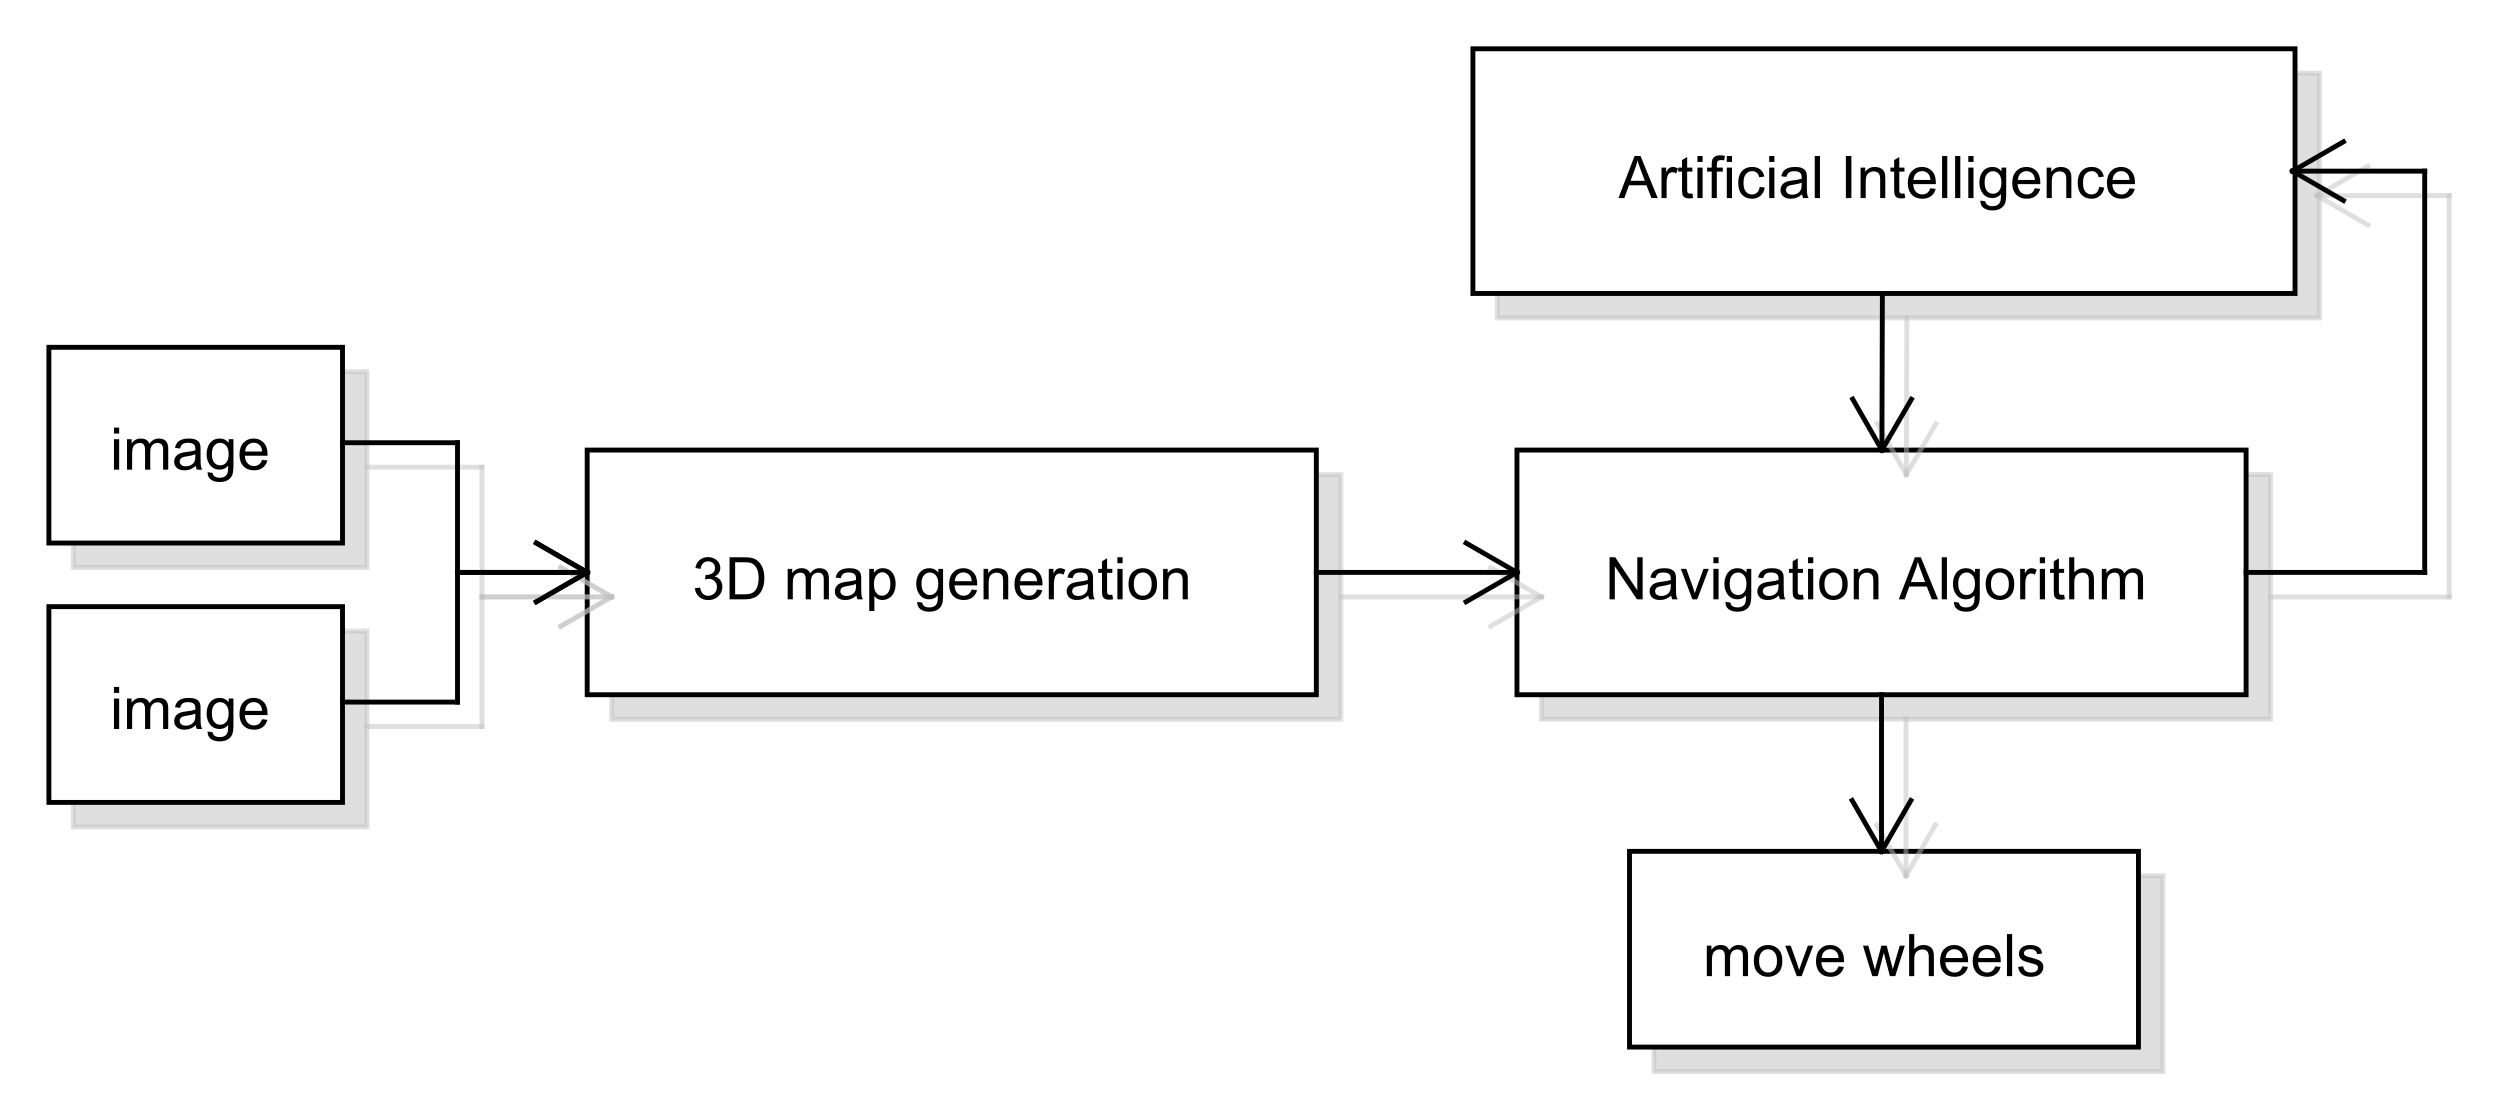 <?xml version="1.0" encoding="UTF-8"?>
<!DOCTYPE svg PUBLIC '-//W3C//DTD SVG 1.0//EN'
          'http://www.w3.org/TR/2001/REC-SVG-20010904/DTD/svg10.dtd'>
<svg xmlns:xlink="http://www.w3.org/1999/xlink" style="fill-opacity:1; color-rendering:auto; color-interpolation:auto; stroke:black; text-rendering:auto; stroke-linecap:square; stroke-miterlimit:10; stroke-opacity:1; shape-rendering:auto; fill:black; stroke-dasharray:none; font-weight:normal; stroke-width:1; font-family:&apos;Dialog&apos;; font-style:normal; stroke-linejoin:miter; font-size:12; stroke-dashoffset:0; image-rendering:auto;" width="681" height="298" xmlns="http://www.w3.org/2000/svg"
><rect width="100%" height="100%" fill="#808080" stroke="none"/><!--Generated by the Batik Graphics2D SVG Generator--><defs id="genericDefs"
  /><g
  ><defs id="defs1"
    ><linearGradient x1="152" gradientUnits="userSpaceOnUse" x2="301" y1="207" y2="257" id="linearGradient1" spreadMethod="pad"
      ><stop style="stop-opacity:1; stop-color:white;" offset="0%"
        /><stop style="stop-opacity:1; stop-color:white;" offset="100%"
      /></linearGradient
      ><linearGradient x1="342" gradientUnits="userSpaceOnUse" x2="491" y1="207" y2="257" id="linearGradient2" spreadMethod="pad"
      ><stop style="stop-opacity:1; stop-color:white;" offset="0%"
        /><stop style="stop-opacity:1; stop-color:white;" offset="100%"
      /></linearGradient
      ><linearGradient x1="333" gradientUnits="userSpaceOnUse" x2="501" y1="125" y2="175" id="linearGradient3" spreadMethod="pad"
      ><stop style="stop-opacity:1; stop-color:white;" offset="0%"
        /><stop style="stop-opacity:1; stop-color:white;" offset="100%"
      /></linearGradient
      ><linearGradient x1="42" gradientUnits="userSpaceOnUse" x2="102" y1="186" y2="226" id="linearGradient4" spreadMethod="pad"
      ><stop style="stop-opacity:1; stop-color:white;" offset="0%"
        /><stop style="stop-opacity:1; stop-color:white;" offset="100%"
      /></linearGradient
      ><linearGradient x1="42" gradientUnits="userSpaceOnUse" x2="102" y1="239" y2="279" id="linearGradient5" spreadMethod="pad"
      ><stop style="stop-opacity:1; stop-color:white;" offset="0%"
        /><stop style="stop-opacity:1; stop-color:white;" offset="100%"
      /></linearGradient
      ><linearGradient x1="365" gradientUnits="userSpaceOnUse" x2="469" y1="289" y2="329" id="linearGradient6" spreadMethod="pad"
      ><stop style="stop-opacity:1; stop-color:white;" offset="0%"
        /><stop style="stop-opacity:1; stop-color:white;" offset="100%"
      /></linearGradient
      ><clipPath clipPathUnits="userSpaceOnUse" id="clipPath1"
      ><path d="M0 0 L681 0 L681 298 L0 298 L0 0 Z"
      /></clipPath
      ><clipPath clipPathUnits="userSpaceOnUse" id="clipPath2"
      ><path d="M27 110 L537.75 110 L537.75 333.5 L27 333.5 L27 110 Z"
      /></clipPath
      ><clipPath clipPathUnits="userSpaceOnUse" id="clipPath3"
      ><path d="M32 115 L542.75 115 L542.75 338.5 L32 338.5 L32 115 Z"
      /></clipPath
      ><clipPath clipPathUnits="userSpaceOnUse" id="clipPath4"
      ><path d="M-141.5 -122.5 L369.25 -122.5 L369.25 101 L-141.5 101 L-141.5 -122.5 Z"
      /></clipPath
      ><clipPath clipPathUnits="userSpaceOnUse" id="clipPath5"
      ><path d="M-328 -122.5 L182.75 -122.5 L182.75 101 L-328 101 L-328 -122.5 Z"
      /></clipPath
      ><clipPath clipPathUnits="userSpaceOnUse" id="clipPath6"
      ><path d="M-330.75 -40.5 L180 -40.5 L180 183 L-330.75 183 L-330.75 -40.5 Z"
      /></clipPath
      ><clipPath clipPathUnits="userSpaceOnUse" id="clipPath7"
      ><path d="M-22.5 -96 L488.25 -96 L488.25 127.5 L-22.5 127.5 L-22.5 -96 Z"
      /></clipPath
      ><clipPath clipPathUnits="userSpaceOnUse" id="clipPath8"
      ><path d="M-22.5 -149 L488.25 -149 L488.25 74.5 L-22.5 74.5 L-22.5 -149 Z"
      /></clipPath
      ><clipPath clipPathUnits="userSpaceOnUse" id="clipPath9"
      ><path d="M-348 -199.5 L162.75 -199.5 L162.75 24 L-348 24 L-348 -199.5 Z"
      /></clipPath
    ></defs
    ><g style="fill:white; stroke:white;"
    ><rect x="0" y="0" width="681" style="clip-path:url(#clipPath1); stroke:none;" height="298"
    /></g
    ><g transform="scale(1.333,1.333) translate(-27,-110)" style="fill:rgb(192,192,192); text-rendering:optimizeLegibility; fill-opacity:0.502; stroke-opacity:0.502; stroke:rgb(192,192,192);"
    ><polygon style="clip-path:url(#clipPath2); stroke:none;" points=" 152 207 152 257 301 257 301 207"
      /><polygon style="fill:none; clip-path:url(#clipPath2);" points=" 152 207 152 257 301 257 301 207"
    /></g
    ><g style="fill:url(#linearGradient1); text-rendering:optimizeLegibility; stroke:url(#linearGradient1);" transform="matrix(1.333,0,0,1.333,-42.667,-153.333)"
    ><polygon style="clip-path:url(#clipPath3); stroke:none;" points=" 152 207 152 257 301 257 301 207"
      /><polygon style="fill:none; clip-path:url(#clipPath3); stroke:black;" points=" 152 207 152 257 301 257 301 207"
    /></g
    ><g style="font-family:sans-serif; text-rendering:optimizeLegibility;" transform="matrix(1.333,0,0,1.333,-42.667,-153.333) translate(173.5,237.5)"
    ><path d="M0.5 -2.266 L1.562 -2.406 Q1.734 -1.516 2.172 -1.117 Q2.609 -0.719 3.234 -0.719 Q3.984 -0.719 4.5 -1.234 Q5.016 -1.75 5.016 -2.516 Q5.016 -3.234 4.539 -3.711 Q4.062 -4.188 3.328 -4.188 Q3.031 -4.188 2.578 -4.062 L2.703 -5 Q2.812 -4.984 2.875 -4.984 Q3.547 -4.984 4.086 -5.336 Q4.625 -5.688 4.625 -6.422 Q4.625 -7 4.234 -7.383 Q3.844 -7.766 3.219 -7.766 Q2.609 -7.766 2.195 -7.375 Q1.781 -6.984 1.672 -6.219 L0.609 -6.406 Q0.797 -7.453 1.484 -8.039 Q2.172 -8.625 3.188 -8.625 Q3.891 -8.625 4.484 -8.32 Q5.078 -8.016 5.391 -7.5 Q5.703 -6.984 5.703 -6.391 Q5.703 -5.844 5.406 -5.383 Q5.109 -4.922 4.531 -4.656 Q5.281 -4.484 5.703 -3.93 Q6.125 -3.375 6.125 -2.531 Q6.125 -1.406 5.305 -0.625 Q4.484 0.156 3.234 0.156 Q2.109 0.156 1.359 -0.523 Q0.609 -1.203 0.5 -2.266 ZM7.596 0 L7.596 -8.594 L10.565 -8.594 Q11.565 -8.594 12.096 -8.469 Q12.83 -8.297 13.346 -7.859 Q14.033 -7.281 14.369 -6.383 Q14.705 -5.484 14.705 -4.344 Q14.705 -3.359 14.479 -2.609 Q14.252 -1.859 13.893 -1.359 Q13.533 -0.859 13.104 -0.578 Q12.674 -0.297 12.08 -0.148 Q11.486 0 10.705 0 L7.596 0 ZM8.736 -1.016 L10.565 -1.016 Q11.424 -1.016 11.908 -1.172 Q12.393 -1.328 12.674 -1.625 Q13.08 -2.016 13.307 -2.703 Q13.533 -3.391 13.533 -4.359 Q13.533 -5.703 13.088 -6.43 Q12.643 -7.156 12.018 -7.406 Q11.549 -7.578 10.549 -7.578 L8.736 -7.578 L8.736 -1.016 ZM19.471 0 L19.471 -6.219 L20.408 -6.219 L20.408 -5.344 Q20.705 -5.812 21.189 -6.086 Q21.674 -6.359 22.299 -6.359 Q22.986 -6.359 23.432 -6.078 Q23.877 -5.797 24.049 -5.281 Q24.799 -6.359 25.971 -6.359 Q26.908 -6.359 27.4 -5.852 Q27.893 -5.344 27.893 -4.266 L27.893 0 L26.846 0 L26.846 -3.922 Q26.846 -4.547 26.744 -4.828 Q26.643 -5.109 26.377 -5.281 Q26.111 -5.453 25.736 -5.453 Q25.08 -5.453 24.65 -5.016 Q24.221 -4.578 24.221 -3.609 L24.221 0 L23.158 0 L23.158 -4.047 Q23.158 -4.75 22.9 -5.102 Q22.643 -5.453 22.064 -5.453 Q21.611 -5.453 21.236 -5.219 Q20.861 -4.984 20.689 -4.531 Q20.518 -4.078 20.518 -3.234 L20.518 0 L19.471 0 ZM33.529 -0.766 Q32.935 -0.266 32.397 -0.062 Q31.857 0.141 31.232 0.141 Q30.201 0.141 29.654 -0.359 Q29.107 -0.859 29.107 -1.641 Q29.107 -2.094 29.311 -2.477 Q29.514 -2.859 29.857 -3.086 Q30.201 -3.312 30.623 -3.422 Q30.92 -3.516 31.561 -3.594 Q32.826 -3.734 33.435 -3.953 Q33.435 -4.172 33.435 -4.219 Q33.435 -4.875 33.139 -5.141 Q32.732 -5.484 31.936 -5.484 Q31.201 -5.484 30.842 -5.227 Q30.482 -4.969 30.311 -4.312 L29.279 -4.453 Q29.42 -5.109 29.748 -5.516 Q30.076 -5.922 30.686 -6.141 Q31.295 -6.359 32.092 -6.359 Q32.889 -6.359 33.389 -6.172 Q33.889 -5.984 34.123 -5.703 Q34.357 -5.422 34.451 -4.984 Q34.498 -4.719 34.498 -4.016 L34.498 -2.609 Q34.498 -1.141 34.568 -0.75 Q34.639 -0.359 34.842 0 L33.732 0 Q33.576 -0.328 33.529 -0.766 ZM33.435 -3.125 Q32.857 -2.891 31.717 -2.719 Q31.061 -2.625 30.795 -2.508 Q30.529 -2.391 30.381 -2.172 Q30.232 -1.953 30.232 -1.672 Q30.232 -1.25 30.553 -0.969 Q30.873 -0.688 31.482 -0.688 Q32.092 -0.688 32.568 -0.953 Q33.045 -1.219 33.264 -1.688 Q33.435 -2.047 33.435 -2.734 L33.435 -3.125 ZM36.141 2.391 L36.141 -6.219 L37.094 -6.219 L37.094 -5.422 Q37.438 -5.891 37.867 -6.125 Q38.297 -6.359 38.906 -6.359 Q39.703 -6.359 40.312 -5.953 Q40.922 -5.547 41.227 -4.797 Q41.531 -4.047 41.531 -3.156 Q41.531 -2.203 41.195 -1.438 Q40.859 -0.672 40.203 -0.266 Q39.547 0.141 38.828 0.141 Q38.297 0.141 37.875 -0.086 Q37.453 -0.312 37.188 -0.641 L37.188 2.391 L36.141 2.391 ZM37.094 -3.078 Q37.094 -1.875 37.578 -1.305 Q38.062 -0.734 38.75 -0.734 Q39.453 -0.734 39.953 -1.328 Q40.453 -1.922 40.453 -3.172 Q40.453 -4.359 39.969 -4.945 Q39.484 -5.531 38.797 -5.531 Q38.125 -5.531 37.609 -4.906 Q37.094 -4.281 37.094 -3.078 ZM45.945 0.516 L46.977 0.672 Q47.039 1.141 47.336 1.359 Q47.727 1.656 48.398 1.656 Q49.133 1.656 49.531 1.359 Q49.93 1.062 50.07 0.547 Q50.164 0.219 50.148 -0.812 Q49.461 0 48.43 0 Q47.148 0 46.445 -0.93 Q45.742 -1.859 45.742 -3.141 Q45.742 -4.031 46.062 -4.789 Q46.383 -5.547 46.992 -5.953 Q47.602 -6.359 48.43 -6.359 Q49.539 -6.359 50.258 -5.469 L50.258 -6.219 L51.227 -6.219 L51.227 -0.844 Q51.227 0.609 50.93 1.219 Q50.633 1.828 49.992 2.18 Q49.352 2.531 48.414 2.531 Q47.305 2.531 46.617 2.031 Q45.93 1.531 45.945 0.516 ZM46.82 -3.219 Q46.82 -2 47.305 -1.438 Q47.789 -0.875 48.523 -0.875 Q49.258 -0.875 49.75 -1.438 Q50.242 -2 50.242 -3.188 Q50.242 -4.328 49.734 -4.906 Q49.227 -5.484 48.508 -5.484 Q47.805 -5.484 47.312 -4.914 Q46.82 -4.344 46.82 -3.219 ZM57.072 -2 L58.166 -1.875 Q57.916 -0.922 57.213 -0.391 Q56.51 0.141 55.432 0.141 Q54.072 0.141 53.268 -0.703 Q52.463 -1.547 52.463 -3.062 Q52.463 -4.625 53.275 -5.492 Q54.088 -6.359 55.369 -6.359 Q56.619 -6.359 57.408 -5.516 Q58.197 -4.672 58.197 -3.125 Q58.197 -3.031 58.197 -2.844 L53.557 -2.844 Q53.619 -1.812 54.135 -1.273 Q54.65 -0.734 55.432 -0.734 Q56.01 -0.734 56.424 -1.039 Q56.838 -1.344 57.072 -2 ZM53.619 -3.703 L57.088 -3.703 Q57.025 -4.5 56.697 -4.891 Q56.182 -5.5 55.385 -5.5 Q54.65 -5.5 54.158 -5.016 Q53.666 -4.531 53.619 -3.703 ZM59.496 0 L59.496 -6.219 L60.434 -6.219 L60.434 -5.344 Q61.121 -6.359 62.418 -6.359 Q62.98 -6.359 63.457 -6.156 Q63.934 -5.953 64.168 -5.625 Q64.402 -5.297 64.496 -4.859 Q64.543 -4.562 64.543 -3.828 L64.543 0 L63.496 0 L63.496 -3.781 Q63.496 -4.438 63.371 -4.75 Q63.246 -5.062 62.934 -5.258 Q62.621 -5.453 62.199 -5.453 Q61.527 -5.453 61.035 -5.023 Q60.543 -4.594 60.543 -3.406 L60.543 0 L59.496 0 ZM70.42 -2 L71.514 -1.875 Q71.264 -0.922 70.561 -0.391 Q69.857 0.141 68.779 0.141 Q67.42 0.141 66.615 -0.703 Q65.811 -1.547 65.811 -3.062 Q65.811 -4.625 66.623 -5.492 Q67.436 -6.359 68.717 -6.359 Q69.967 -6.359 70.756 -5.516 Q71.545 -4.672 71.545 -3.125 Q71.545 -3.031 71.545 -2.844 L66.904 -2.844 Q66.967 -1.812 67.482 -1.273 Q67.998 -0.734 68.779 -0.734 Q69.357 -0.734 69.772 -1.039 Q70.186 -1.344 70.42 -2 ZM66.967 -3.703 L70.436 -3.703 Q70.373 -4.5 70.045 -4.891 Q69.529 -5.5 68.732 -5.5 Q67.998 -5.5 67.506 -5.016 Q67.014 -4.531 66.967 -3.703 ZM72.828 0 L72.828 -6.219 L73.781 -6.219 L73.781 -5.281 Q74.141 -5.938 74.445 -6.148 Q74.75 -6.359 75.125 -6.359 Q75.656 -6.359 76.203 -6.031 L75.844 -5.047 Q75.453 -5.281 75.078 -5.281 Q74.719 -5.281 74.445 -5.07 Q74.172 -4.859 74.062 -4.484 Q73.875 -3.922 73.875 -3.266 L73.875 0 L72.828 0 ZM80.902 -0.766 Q80.309 -0.266 79.769 -0.062 Q79.231 0.141 78.606 0.141 Q77.574 0.141 77.027 -0.359 Q76.481 -0.859 76.481 -1.641 Q76.481 -2.094 76.684 -2.477 Q76.887 -2.859 77.231 -3.086 Q77.574 -3.312 77.996 -3.422 Q78.293 -3.516 78.934 -3.594 Q80.199 -3.734 80.809 -3.953 Q80.809 -4.172 80.809 -4.219 Q80.809 -4.875 80.512 -5.141 Q80.106 -5.484 79.309 -5.484 Q78.574 -5.484 78.215 -5.227 Q77.856 -4.969 77.684 -4.312 L76.652 -4.453 Q76.793 -5.109 77.121 -5.516 Q77.449 -5.922 78.059 -6.141 Q78.668 -6.359 79.465 -6.359 Q80.262 -6.359 80.762 -6.172 Q81.262 -5.984 81.496 -5.703 Q81.731 -5.422 81.824 -4.984 Q81.871 -4.719 81.871 -4.016 L81.871 -2.609 Q81.871 -1.141 81.941 -0.75 Q82.012 -0.359 82.215 0 L81.106 0 Q80.949 -0.328 80.902 -0.766 ZM80.809 -3.125 Q80.231 -2.891 79.09 -2.719 Q78.434 -2.625 78.168 -2.508 Q77.902 -2.391 77.754 -2.172 Q77.606 -1.953 77.606 -1.672 Q77.606 -1.25 77.926 -0.969 Q78.246 -0.688 78.856 -0.688 Q79.465 -0.688 79.941 -0.953 Q80.418 -1.219 80.637 -1.688 Q80.809 -2.047 80.809 -2.734 L80.809 -3.125 ZM85.811 -0.938 L85.967 -0.016 Q85.514 0.078 85.17 0.078 Q84.592 0.078 84.279 -0.102 Q83.967 -0.281 83.834 -0.578 Q83.701 -0.875 83.701 -1.828 L83.701 -5.406 L82.936 -5.406 L82.936 -6.219 L83.701 -6.219 L83.701 -7.766 L84.748 -8.391 L84.748 -6.219 L85.811 -6.219 L85.811 -5.406 L84.748 -5.406 L84.748 -1.766 Q84.748 -1.312 84.803 -1.188 Q84.857 -1.062 84.982 -0.984 Q85.107 -0.906 85.342 -0.906 Q85.529 -0.906 85.811 -0.938 ZM86.848 -7.375 L86.848 -8.594 L87.91 -8.594 L87.91 -7.375 L86.848 -7.375 ZM86.848 0 L86.848 -6.219 L87.91 -6.219 L87.91 0 L86.848 0 ZM89.123 -3.109 Q89.123 -4.844 90.076 -5.672 Q90.873 -6.359 92.029 -6.359 Q93.311 -6.359 94.131 -5.523 Q94.951 -4.688 94.951 -3.203 Q94.951 -2 94.592 -1.312 Q94.232 -0.625 93.537 -0.242 Q92.842 0.141 92.029 0.141 Q90.732 0.141 89.928 -0.695 Q89.123 -1.531 89.123 -3.109 ZM90.201 -3.109 Q90.201 -1.922 90.725 -1.328 Q91.248 -0.734 92.029 -0.734 Q92.826 -0.734 93.342 -1.328 Q93.857 -1.922 93.857 -3.141 Q93.857 -4.297 93.334 -4.891 Q92.811 -5.484 92.029 -5.484 Q91.248 -5.484 90.725 -4.898 Q90.201 -4.312 90.201 -3.109 ZM96.188 0 L96.188 -6.219 L97.125 -6.219 L97.125 -5.344 Q97.812 -6.359 99.109 -6.359 Q99.672 -6.359 100.148 -6.156 Q100.625 -5.953 100.859 -5.625 Q101.094 -5.297 101.188 -4.859 Q101.234 -4.562 101.234 -3.828 L101.234 0 L100.188 0 L100.188 -3.781 Q100.188 -4.438 100.062 -4.75 Q99.938 -5.062 99.625 -5.258 Q99.312 -5.453 98.891 -5.453 Q98.219 -5.453 97.727 -5.023 Q97.234 -4.594 97.234 -3.406 L97.234 0 L96.188 0 Z" style="clip-path:url(#clipPath4); stroke:none;"
    /></g
    ><g transform="matrix(1.333,0,0,1.333,-42.667,-153.333) translate(5,5)" style="fill-opacity:0.502; fill:rgb(192,192,192); text-rendering:optimizeLegibility; font-family:sans-serif; stroke:rgb(192,192,192); stroke-opacity:0.502;"
    ><polygon style="clip-path:url(#clipPath2); stroke:none;" points=" 342 207 342 257 491 257 491 207"
      /><polygon style="fill:none; clip-path:url(#clipPath2);" points=" 342 207 342 257 491 257 491 207"
    /></g
    ><g style="fill:url(#linearGradient2); text-rendering:optimizeLegibility; font-family:sans-serif; stroke:url(#linearGradient2);" transform="matrix(1.333,0,0,1.333,-42.667,-153.333)"
    ><polygon style="clip-path:url(#clipPath3); stroke:none;" points=" 342 207 342 257 491 257 491 207"
      /><polygon style="fill:none; clip-path:url(#clipPath3); stroke:black;" points=" 342 207 342 257 491 257 491 207"
    /></g
    ><g style="font-family:sans-serif; text-rendering:optimizeLegibility;" transform="matrix(1.333,0,0,1.333,-42.667,-153.333) translate(360,237.5)"
    ><path d="M0.922 0 L0.922 -8.594 L2.078 -8.594 L6.594 -1.844 L6.594 -8.594 L7.688 -8.594 L7.688 0 L6.516 0 L2 -6.75 L2 0 L0.922 0 ZM13.525 -0.766 Q12.932 -0.266 12.393 -0.062 Q11.854 0.141 11.229 0.141 Q10.197 0.141 9.65 -0.359 Q9.104 -0.859 9.104 -1.641 Q9.104 -2.094 9.307 -2.477 Q9.51 -2.859 9.854 -3.086 Q10.197 -3.312 10.619 -3.422 Q10.916 -3.516 11.557 -3.594 Q12.822 -3.734 13.432 -3.953 Q13.432 -4.172 13.432 -4.219 Q13.432 -4.875 13.135 -5.141 Q12.729 -5.484 11.932 -5.484 Q11.197 -5.484 10.838 -5.227 Q10.479 -4.969 10.307 -4.312 L9.275 -4.453 Q9.416 -5.109 9.744 -5.516 Q10.072 -5.922 10.682 -6.141 Q11.291 -6.359 12.088 -6.359 Q12.885 -6.359 13.385 -6.172 Q13.885 -5.984 14.119 -5.703 Q14.354 -5.422 14.447 -4.984 Q14.494 -4.719 14.494 -4.016 L14.494 -2.609 Q14.494 -1.141 14.565 -0.75 Q14.635 -0.359 14.838 0 L13.729 0 Q13.572 -0.328 13.525 -0.766 ZM13.432 -3.125 Q12.854 -2.891 11.713 -2.719 Q11.057 -2.625 10.791 -2.508 Q10.525 -2.391 10.377 -2.172 Q10.229 -1.953 10.229 -1.672 Q10.229 -1.25 10.549 -0.969 Q10.869 -0.688 11.479 -0.688 Q12.088 -0.688 12.565 -0.953 Q13.041 -1.219 13.26 -1.688 Q13.432 -2.047 13.432 -2.734 L13.432 -3.125 ZM17.855 0 L15.496 -6.219 L16.605 -6.219 L17.949 -2.5 Q18.152 -1.891 18.34 -1.25 Q18.48 -1.734 18.73 -2.422 L20.121 -6.219 L21.199 -6.219 L18.84 0 L17.855 0 ZM22.137 -7.375 L22.137 -8.594 L23.199 -8.594 L23.199 -7.375 L22.137 -7.375 ZM22.137 0 L22.137 -6.219 L23.199 -6.219 L23.199 0 L22.137 0 ZM24.6 0.516 L25.631 0.672 Q25.693 1.141 25.99 1.359 Q26.381 1.656 27.053 1.656 Q27.787 1.656 28.186 1.359 Q28.584 1.062 28.725 0.547 Q28.818 0.219 28.803 -0.812 Q28.115 0 27.084 0 Q25.803 0 25.1 -0.93 Q24.396 -1.859 24.396 -3.141 Q24.396 -4.031 24.717 -4.789 Q25.037 -5.547 25.646 -5.953 Q26.256 -6.359 27.084 -6.359 Q28.193 -6.359 28.912 -5.469 L28.912 -6.219 L29.881 -6.219 L29.881 -0.844 Q29.881 0.609 29.584 1.219 Q29.287 1.828 28.646 2.18 Q28.006 2.531 27.068 2.531 Q25.959 2.531 25.271 2.031 Q24.584 1.531 24.6 0.516 ZM25.475 -3.219 Q25.475 -2 25.959 -1.438 Q26.443 -0.875 27.178 -0.875 Q27.912 -0.875 28.404 -1.438 Q28.896 -2 28.896 -3.188 Q28.896 -4.328 28.389 -4.906 Q27.881 -5.484 27.162 -5.484 Q26.459 -5.484 25.967 -4.914 Q25.475 -4.344 25.475 -3.219 ZM35.539 -0.766 Q34.945 -0.266 34.406 -0.062 Q33.867 0.141 33.242 0.141 Q32.211 0.141 31.664 -0.359 Q31.117 -0.859 31.117 -1.641 Q31.117 -2.094 31.32 -2.477 Q31.523 -2.859 31.867 -3.086 Q32.211 -3.312 32.633 -3.422 Q32.93 -3.516 33.57 -3.594 Q34.836 -3.734 35.445 -3.953 Q35.445 -4.172 35.445 -4.219 Q35.445 -4.875 35.148 -5.141 Q34.742 -5.484 33.945 -5.484 Q33.211 -5.484 32.852 -5.227 Q32.492 -4.969 32.32 -4.312 L31.289 -4.453 Q31.43 -5.109 31.758 -5.516 Q32.086 -5.922 32.695 -6.141 Q33.305 -6.359 34.102 -6.359 Q34.898 -6.359 35.398 -6.172 Q35.898 -5.984 36.133 -5.703 Q36.367 -5.422 36.461 -4.984 Q36.508 -4.719 36.508 -4.016 L36.508 -2.609 Q36.508 -1.141 36.578 -0.75 Q36.648 -0.359 36.852 0 L35.742 0 Q35.586 -0.328 35.539 -0.766 ZM35.445 -3.125 Q34.867 -2.891 33.727 -2.719 Q33.07 -2.625 32.805 -2.508 Q32.539 -2.391 32.391 -2.172 Q32.242 -1.953 32.242 -1.672 Q32.242 -1.25 32.562 -0.969 Q32.883 -0.688 33.492 -0.688 Q34.102 -0.688 34.578 -0.953 Q35.055 -1.219 35.273 -1.688 Q35.445 -2.047 35.445 -2.734 L35.445 -3.125 ZM40.447 -0.938 L40.603 -0.016 Q40.15 0.078 39.807 0.078 Q39.228 0.078 38.916 -0.102 Q38.603 -0.281 38.471 -0.578 Q38.338 -0.875 38.338 -1.828 L38.338 -5.406 L37.572 -5.406 L37.572 -6.219 L38.338 -6.219 L38.338 -7.766 L39.385 -8.391 L39.385 -6.219 L40.447 -6.219 L40.447 -5.406 L39.385 -5.406 L39.385 -1.766 Q39.385 -1.312 39.44 -1.188 Q39.494 -1.062 39.619 -0.984 Q39.744 -0.906 39.978 -0.906 Q40.166 -0.906 40.447 -0.938 ZM41.484 -7.375 L41.484 -8.594 L42.547 -8.594 L42.547 -7.375 L41.484 -7.375 ZM41.484 0 L41.484 -6.219 L42.547 -6.219 L42.547 0 L41.484 0 ZM43.76 -3.109 Q43.76 -4.844 44.713 -5.672 Q45.51 -6.359 46.666 -6.359 Q47.947 -6.359 48.768 -5.523 Q49.588 -4.688 49.588 -3.203 Q49.588 -2 49.228 -1.312 Q48.869 -0.625 48.174 -0.242 Q47.478 0.141 46.666 0.141 Q45.369 0.141 44.565 -0.695 Q43.76 -1.531 43.76 -3.109 ZM44.838 -3.109 Q44.838 -1.922 45.361 -1.328 Q45.885 -0.734 46.666 -0.734 Q47.463 -0.734 47.978 -1.328 Q48.494 -1.922 48.494 -3.141 Q48.494 -4.297 47.971 -4.891 Q47.447 -5.484 46.666 -5.484 Q45.885 -5.484 45.361 -4.898 Q44.838 -4.312 44.838 -3.109 ZM50.824 0 L50.824 -6.219 L51.762 -6.219 L51.762 -5.344 Q52.449 -6.359 53.746 -6.359 Q54.309 -6.359 54.785 -6.156 Q55.262 -5.953 55.496 -5.625 Q55.73 -5.297 55.824 -4.859 Q55.871 -4.562 55.871 -3.828 L55.871 0 L54.824 0 L54.824 -3.781 Q54.824 -4.438 54.699 -4.75 Q54.574 -5.062 54.262 -5.258 Q53.949 -5.453 53.527 -5.453 Q52.855 -5.453 52.363 -5.023 Q51.871 -4.594 51.871 -3.406 L51.871 0 L50.824 0 ZM60.02 0 L63.316 -8.594 L64.535 -8.594 L68.051 0 L66.769 0 L65.754 -2.609 L62.176 -2.609 L61.223 0 L60.02 0 ZM62.504 -3.531 L65.41 -3.531 L64.519 -5.906 Q64.098 -6.984 63.91 -7.688 Q63.738 -6.859 63.441 -6.047 L62.504 -3.531 ZM68.805 0 L68.805 -8.594 L69.867 -8.594 L69.867 0 L68.805 0 ZM71.299 0.516 L72.33 0.672 Q72.393 1.141 72.689 1.359 Q73.08 1.656 73.752 1.656 Q74.486 1.656 74.885 1.359 Q75.283 1.062 75.424 0.547 Q75.518 0.219 75.502 -0.812 Q74.814 0 73.783 0 Q72.502 0 71.799 -0.93 Q71.096 -1.859 71.096 -3.141 Q71.096 -4.031 71.416 -4.789 Q71.736 -5.547 72.346 -5.953 Q72.955 -6.359 73.783 -6.359 Q74.893 -6.359 75.611 -5.469 L75.611 -6.219 L76.58 -6.219 L76.58 -0.844 Q76.58 0.609 76.283 1.219 Q75.986 1.828 75.346 2.18 Q74.705 2.531 73.768 2.531 Q72.658 2.531 71.971 2.031 Q71.283 1.531 71.299 0.516 ZM72.174 -3.219 Q72.174 -2 72.658 -1.438 Q73.143 -0.875 73.877 -0.875 Q74.611 -0.875 75.103 -1.438 Q75.596 -2 75.596 -3.188 Q75.596 -4.328 75.088 -4.906 Q74.58 -5.484 73.861 -5.484 Q73.158 -5.484 72.666 -4.914 Q72.174 -4.344 72.174 -3.219 ZM77.785 -3.109 Q77.785 -4.844 78.738 -5.672 Q79.535 -6.359 80.691 -6.359 Q81.973 -6.359 82.793 -5.523 Q83.613 -4.688 83.613 -3.203 Q83.613 -2 83.254 -1.312 Q82.894 -0.625 82.199 -0.242 Q81.504 0.141 80.691 0.141 Q79.394 0.141 78.59 -0.695 Q77.785 -1.531 77.785 -3.109 ZM78.863 -3.109 Q78.863 -1.922 79.387 -1.328 Q79.91 -0.734 80.691 -0.734 Q81.488 -0.734 82.004 -1.328 Q82.519 -1.922 82.519 -3.141 Q82.519 -4.297 81.996 -4.891 Q81.473 -5.484 80.691 -5.484 Q79.91 -5.484 79.387 -4.898 Q78.863 -4.312 78.863 -3.109 ZM84.834 0 L84.834 -6.219 L85.787 -6.219 L85.787 -5.281 Q86.147 -5.938 86.451 -6.148 Q86.756 -6.359 87.131 -6.359 Q87.662 -6.359 88.209 -6.031 L87.85 -5.047 Q87.459 -5.281 87.084 -5.281 Q86.725 -5.281 86.451 -5.07 Q86.178 -4.859 86.068 -4.484 Q85.881 -3.922 85.881 -3.266 L85.881 0 L84.834 0 ZM88.846 -7.375 L88.846 -8.594 L89.908 -8.594 L89.908 -7.375 L88.846 -7.375 ZM88.846 0 L88.846 -6.219 L89.908 -6.219 L89.908 0 L88.846 0 ZM93.809 -0.938 L93.965 -0.016 Q93.512 0.078 93.168 0.078 Q92.59 0.078 92.277 -0.102 Q91.965 -0.281 91.832 -0.578 Q91.699 -0.875 91.699 -1.828 L91.699 -5.406 L90.934 -5.406 L90.934 -6.219 L91.699 -6.219 L91.699 -7.766 L92.746 -8.391 L92.746 -6.219 L93.809 -6.219 L93.809 -5.406 L92.746 -5.406 L92.746 -1.766 Q92.746 -1.312 92.801 -1.188 Q92.856 -1.062 92.981 -0.984 Q93.106 -0.906 93.34 -0.906 Q93.527 -0.906 93.809 -0.938 ZM94.846 0 L94.846 -8.594 L95.893 -8.594 L95.893 -5.516 Q96.627 -6.359 97.752 -6.359 Q98.455 -6.359 98.963 -6.086 Q99.471 -5.812 99.689 -5.336 Q99.908 -4.859 99.908 -3.938 L99.908 0 L98.861 0 L98.861 -3.938 Q98.861 -4.734 98.518 -5.094 Q98.174 -5.453 97.549 -5.453 Q97.08 -5.453 96.666 -5.211 Q96.252 -4.969 96.072 -4.555 Q95.893 -4.141 95.893 -3.406 L95.893 0 L94.846 0 ZM101.519 0 L101.519 -6.219 L102.457 -6.219 L102.457 -5.344 Q102.754 -5.812 103.238 -6.086 Q103.723 -6.359 104.348 -6.359 Q105.035 -6.359 105.481 -6.078 Q105.926 -5.797 106.098 -5.281 Q106.848 -6.359 108.019 -6.359 Q108.957 -6.359 109.449 -5.852 Q109.941 -5.344 109.941 -4.266 L109.941 0 L108.894 0 L108.894 -3.922 Q108.894 -4.547 108.793 -4.828 Q108.691 -5.109 108.426 -5.281 Q108.16 -5.453 107.785 -5.453 Q107.129 -5.453 106.699 -5.016 Q106.269 -4.578 106.269 -3.609 L106.269 0 L105.207 0 L105.207 -4.047 Q105.207 -4.75 104.949 -5.102 Q104.691 -5.453 104.113 -5.453 Q103.66 -5.453 103.285 -5.219 Q102.91 -4.984 102.738 -4.531 Q102.566 -4.078 102.566 -3.234 L102.566 0 L101.519 0 Z" style="clip-path:url(#clipPath5); stroke:none;"
    /></g
    ><g transform="matrix(1.333,0,0,1.333,-42.667,-153.333) translate(5,5)" style="fill-opacity:0.502; fill:rgb(192,192,192); text-rendering:optimizeLegibility; font-family:sans-serif; stroke:rgb(192,192,192); stroke-opacity:0.502;"
    ><polygon style="clip-path:url(#clipPath2); stroke:none;" points=" 333 125 333 175 501 175 501 125"
      /><polygon style="fill:none; clip-path:url(#clipPath2);" points=" 333 125 333 175 501 175 501 125"
    /></g
    ><g style="fill:url(#linearGradient3); text-rendering:optimizeLegibility; font-family:sans-serif; stroke:url(#linearGradient3);" transform="matrix(1.333,0,0,1.333,-42.667,-153.333)"
    ><polygon style="clip-path:url(#clipPath3); stroke:none;" points=" 333 125 333 175 501 175 501 125"
      /><polygon style="fill:none; clip-path:url(#clipPath3); stroke:black;" points=" 333 125 333 175 501 175 501 125"
    /></g
    ><g style="font-family:sans-serif; text-rendering:optimizeLegibility;" transform="matrix(1.333,0,0,1.333,-42.667,-153.333) translate(362.75,155.5)"
    ><path d="M-0.016 0 L3.281 -8.594 L4.5 -8.594 L8.016 0 L6.734 0 L5.719 -2.609 L2.141 -2.609 L1.188 0 L-0.016 0 ZM2.469 -3.531 L5.375 -3.531 L4.484 -5.906 Q4.062 -6.984 3.875 -7.688 Q3.703 -6.859 3.406 -6.047 L2.469 -3.531 ZM8.785 0 L8.785 -6.219 L9.738 -6.219 L9.738 -5.281 Q10.098 -5.938 10.402 -6.148 Q10.707 -6.359 11.082 -6.359 Q11.613 -6.359 12.16 -6.031 L11.801 -5.047 Q11.41 -5.281 11.035 -5.281 Q10.676 -5.281 10.402 -5.07 Q10.129 -4.859 10.02 -4.484 Q9.832 -3.922 9.832 -3.266 L9.832 0 L8.785 0 ZM15.094 -0.938 L15.25 -0.016 Q14.797 0.078 14.453 0.078 Q13.875 0.078 13.562 -0.102 Q13.25 -0.281 13.117 -0.578 Q12.984 -0.875 12.984 -1.828 L12.984 -5.406 L12.219 -5.406 L12.219 -6.219 L12.984 -6.219 L12.984 -7.766 L14.031 -8.391 L14.031 -6.219 L15.094 -6.219 L15.094 -5.406 L14.031 -5.406 L14.031 -1.766 Q14.031 -1.312 14.086 -1.188 Q14.141 -1.062 14.266 -0.984 Q14.391 -0.906 14.625 -0.906 Q14.812 -0.906 15.094 -0.938 ZM16.131 -7.375 L16.131 -8.594 L17.193 -8.594 L17.193 -7.375 L16.131 -7.375 ZM16.131 0 L16.131 -6.219 L17.193 -6.219 L17.193 0 L16.131 0 ZM19.047 0 L19.047 -5.406 L18.109 -5.406 L18.109 -6.219 L19.047 -6.219 L19.047 -6.891 Q19.047 -7.516 19.156 -7.812 Q19.312 -8.234 19.695 -8.484 Q20.078 -8.734 20.766 -8.734 Q21.219 -8.734 21.75 -8.625 L21.594 -7.719 Q21.266 -7.766 20.969 -7.766 Q20.484 -7.766 20.289 -7.562 Q20.094 -7.359 20.094 -6.797 L20.094 -6.219 L21.312 -6.219 L21.312 -5.406 L20.094 -5.406 L20.094 0 L19.047 0 ZM22.131 -7.375 L22.131 -8.594 L23.193 -8.594 L23.193 -7.375 L22.131 -7.375 ZM22.131 0 L22.131 -6.219 L23.193 -6.219 L23.193 0 L22.131 0 ZM28.859 -2.281 L29.891 -2.141 Q29.719 -1.078 29.016 -0.469 Q28.312 0.141 27.297 0.141 Q26.016 0.141 25.242 -0.695 Q24.469 -1.531 24.469 -3.094 Q24.469 -4.094 24.805 -4.852 Q25.141 -5.609 25.82 -5.984 Q26.5 -6.359 27.312 -6.359 Q28.312 -6.359 28.961 -5.852 Q29.609 -5.344 29.797 -4.391 L28.766 -4.234 Q28.625 -4.859 28.25 -5.18 Q27.875 -5.5 27.344 -5.5 Q26.547 -5.5 26.047 -4.93 Q25.547 -4.359 25.547 -3.125 Q25.547 -1.859 26.031 -1.297 Q26.516 -0.734 27.281 -0.734 Q27.906 -0.734 28.32 -1.109 Q28.734 -1.484 28.859 -2.281 ZM30.797 -7.375 L30.797 -8.594 L31.859 -8.594 L31.859 -7.375 L30.797 -7.375 ZM30.797 0 L30.797 -6.219 L31.859 -6.219 L31.859 0 L30.797 0 ZM37.525 -0.766 Q36.932 -0.266 36.393 -0.062 Q35.853 0.141 35.228 0.141 Q34.197 0.141 33.65 -0.359 Q33.103 -0.859 33.103 -1.641 Q33.103 -2.094 33.307 -2.477 Q33.51 -2.859 33.853 -3.086 Q34.197 -3.312 34.619 -3.422 Q34.916 -3.516 35.557 -3.594 Q36.822 -3.734 37.432 -3.953 Q37.432 -4.172 37.432 -4.219 Q37.432 -4.875 37.135 -5.141 Q36.728 -5.484 35.932 -5.484 Q35.197 -5.484 34.838 -5.227 Q34.478 -4.969 34.307 -4.312 L33.275 -4.453 Q33.416 -5.109 33.744 -5.516 Q34.072 -5.922 34.682 -6.141 Q35.291 -6.359 36.088 -6.359 Q36.885 -6.359 37.385 -6.172 Q37.885 -5.984 38.119 -5.703 Q38.353 -5.422 38.447 -4.984 Q38.494 -4.719 38.494 -4.016 L38.494 -2.609 Q38.494 -1.141 38.565 -0.75 Q38.635 -0.359 38.838 0 L37.728 0 Q37.572 -0.328 37.525 -0.766 ZM37.432 -3.125 Q36.853 -2.891 35.713 -2.719 Q35.057 -2.625 34.791 -2.508 Q34.525 -2.391 34.377 -2.172 Q34.228 -1.953 34.228 -1.672 Q34.228 -1.25 34.549 -0.969 Q34.869 -0.688 35.478 -0.688 Q36.088 -0.688 36.565 -0.953 Q37.041 -1.219 37.26 -1.688 Q37.432 -2.047 37.432 -2.734 L37.432 -3.125 ZM40.105 0 L40.105 -8.594 L41.168 -8.594 L41.168 0 L40.105 0 ZM46.465 0 L46.465 -8.594 L47.59 -8.594 L47.59 0 L46.465 0 ZM49.471 0 L49.471 -6.219 L50.408 -6.219 L50.408 -5.344 Q51.096 -6.359 52.393 -6.359 Q52.955 -6.359 53.432 -6.156 Q53.908 -5.953 54.143 -5.625 Q54.377 -5.297 54.471 -4.859 Q54.518 -4.562 54.518 -3.828 L54.518 0 L53.471 0 L53.471 -3.781 Q53.471 -4.438 53.346 -4.75 Q53.221 -5.062 52.908 -5.258 Q52.596 -5.453 52.174 -5.453 Q51.502 -5.453 51.01 -5.023 Q50.518 -4.594 50.518 -3.406 L50.518 0 L49.471 0 ZM58.441 -0.938 L58.598 -0.016 Q58.145 0.078 57.801 0.078 Q57.223 0.078 56.91 -0.102 Q56.598 -0.281 56.465 -0.578 Q56.332 -0.875 56.332 -1.828 L56.332 -5.406 L55.566 -5.406 L55.566 -6.219 L56.332 -6.219 L56.332 -7.766 L57.379 -8.391 L57.379 -6.219 L58.441 -6.219 L58.441 -5.406 L57.379 -5.406 L57.379 -1.766 Q57.379 -1.312 57.434 -1.188 Q57.488 -1.062 57.613 -0.984 Q57.738 -0.906 57.973 -0.906 Q58.16 -0.906 58.441 -0.938 ZM63.728 -2 L64.822 -1.875 Q64.572 -0.922 63.869 -0.391 Q63.166 0.141 62.088 0.141 Q60.728 0.141 59.924 -0.703 Q59.119 -1.547 59.119 -3.062 Q59.119 -4.625 59.932 -5.492 Q60.744 -6.359 62.025 -6.359 Q63.275 -6.359 64.064 -5.516 Q64.853 -4.672 64.853 -3.125 Q64.853 -3.031 64.853 -2.844 L60.213 -2.844 Q60.275 -1.812 60.791 -1.273 Q61.307 -0.734 62.088 -0.734 Q62.666 -0.734 63.08 -1.039 Q63.494 -1.344 63.728 -2 ZM60.275 -3.703 L63.744 -3.703 Q63.682 -4.5 63.353 -4.891 Q62.838 -5.5 62.041 -5.5 Q61.307 -5.5 60.815 -5.016 Q60.322 -4.531 60.275 -3.703 ZM66.121 0 L66.121 -8.594 L67.184 -8.594 L67.184 0 L66.121 0 ZM68.787 0 L68.787 -8.594 L69.85 -8.594 L69.85 0 L68.787 0 ZM71.484 -7.375 L71.484 -8.594 L72.547 -8.594 L72.547 -7.375 L71.484 -7.375 ZM71.484 0 L71.484 -6.219 L72.547 -6.219 L72.547 0 L71.484 0 ZM73.947 0.516 L74.978 0.672 Q75.041 1.141 75.338 1.359 Q75.728 1.656 76.4 1.656 Q77.135 1.656 77.533 1.359 Q77.932 1.062 78.072 0.547 Q78.166 0.219 78.15 -0.812 Q77.463 0 76.432 0 Q75.15 0 74.447 -0.93 Q73.744 -1.859 73.744 -3.141 Q73.744 -4.031 74.064 -4.789 Q74.385 -5.547 74.994 -5.953 Q75.603 -6.359 76.432 -6.359 Q77.541 -6.359 78.26 -5.469 L78.26 -6.219 L79.228 -6.219 L79.228 -0.844 Q79.228 0.609 78.932 1.219 Q78.635 1.828 77.994 2.18 Q77.353 2.531 76.416 2.531 Q75.307 2.531 74.619 2.031 Q73.932 1.531 73.947 0.516 ZM74.822 -3.219 Q74.822 -2 75.307 -1.438 Q75.791 -0.875 76.525 -0.875 Q77.26 -0.875 77.752 -1.438 Q78.244 -2 78.244 -3.188 Q78.244 -4.328 77.736 -4.906 Q77.228 -5.484 76.51 -5.484 Q75.807 -5.484 75.314 -4.914 Q74.822 -4.344 74.822 -3.219 ZM85.074 -2 L86.168 -1.875 Q85.918 -0.922 85.215 -0.391 Q84.512 0.141 83.434 0.141 Q82.074 0.141 81.269 -0.703 Q80.465 -1.547 80.465 -3.062 Q80.465 -4.625 81.277 -5.492 Q82.09 -6.359 83.371 -6.359 Q84.621 -6.359 85.41 -5.516 Q86.199 -4.672 86.199 -3.125 Q86.199 -3.031 86.199 -2.844 L81.559 -2.844 Q81.621 -1.812 82.137 -1.273 Q82.652 -0.734 83.434 -0.734 Q84.012 -0.734 84.426 -1.039 Q84.84 -1.344 85.074 -2 ZM81.621 -3.703 L85.09 -3.703 Q85.027 -4.5 84.699 -4.891 Q84.184 -5.5 83.387 -5.5 Q82.652 -5.5 82.16 -5.016 Q81.668 -4.531 81.621 -3.703 ZM87.498 0 L87.498 -6.219 L88.436 -6.219 L88.436 -5.344 Q89.123 -6.359 90.42 -6.359 Q90.982 -6.359 91.459 -6.156 Q91.936 -5.953 92.17 -5.625 Q92.404 -5.297 92.498 -4.859 Q92.545 -4.562 92.545 -3.828 L92.545 0 L91.498 0 L91.498 -3.781 Q91.498 -4.438 91.373 -4.75 Q91.248 -5.062 90.936 -5.258 Q90.623 -5.453 90.201 -5.453 Q89.529 -5.453 89.037 -5.023 Q88.545 -4.594 88.545 -3.406 L88.545 0 L87.498 0 ZM98.234 -2.281 L99.266 -2.141 Q99.094 -1.078 98.391 -0.469 Q97.688 0.141 96.672 0.141 Q95.391 0.141 94.617 -0.695 Q93.844 -1.531 93.844 -3.094 Q93.844 -4.094 94.18 -4.852 Q94.516 -5.609 95.195 -5.984 Q95.875 -6.359 96.688 -6.359 Q97.688 -6.359 98.336 -5.852 Q98.984 -5.344 99.172 -4.391 L98.141 -4.234 Q98 -4.859 97.625 -5.18 Q97.25 -5.5 96.719 -5.5 Q95.922 -5.5 95.422 -4.93 Q94.922 -4.359 94.922 -3.125 Q94.922 -1.859 95.406 -1.297 Q95.891 -0.734 96.656 -0.734 Q97.281 -0.734 97.695 -1.109 Q98.109 -1.484 98.234 -2.281 ZM104.422 -2 L105.516 -1.875 Q105.266 -0.922 104.562 -0.391 Q103.859 0.141 102.781 0.141 Q101.422 0.141 100.617 -0.703 Q99.812 -1.547 99.812 -3.062 Q99.812 -4.625 100.625 -5.492 Q101.438 -6.359 102.719 -6.359 Q103.969 -6.359 104.758 -5.516 Q105.547 -4.672 105.547 -3.125 Q105.547 -3.031 105.547 -2.844 L100.906 -2.844 Q100.969 -1.812 101.484 -1.273 Q102 -0.734 102.781 -0.734 Q103.359 -0.734 103.773 -1.039 Q104.188 -1.344 104.422 -2 ZM100.969 -3.703 L104.438 -3.703 Q104.375 -4.5 104.047 -4.891 Q103.531 -5.5 102.734 -5.5 Q102 -5.5 101.508 -5.016 Q101.016 -4.531 100.969 -3.703 Z" style="clip-path:url(#clipPath6); stroke:none;"
    /></g
    ><g transform="matrix(1.333,0,0,1.333,-42.667,-153.333) translate(5,5)" style="fill-opacity:0.502; fill:rgb(192,192,192); text-rendering:optimizeLegibility; font-family:sans-serif; stroke:rgb(192,192,192); stroke-opacity:0.502;"
    ><line x1="301" x2="342" y1="232" style="fill:none; clip-path:url(#clipPath2);" y2="232"
      /><line x1="342" x2="331.608" y1="232" style="fill:none; clip-path:url(#clipPath2);" y2="238"
      /><line x1="342" x2="331.608" y1="232" style="fill:none; clip-path:url(#clipPath2);" y2="226"
    /></g
    ><g style="font-family:sans-serif; text-rendering:optimizeLegibility;" transform="matrix(1.333,0,0,1.333,-42.667,-153.333)"
    ><line x1="301" x2="342" y1="232" style="fill:none; clip-path:url(#clipPath3);" y2="232"
      /><line x1="342" x2="331.608" y1="232" style="fill:none; clip-path:url(#clipPath3);" y2="238"
      /><line x1="342" x2="331.608" y1="232" style="fill:none; clip-path:url(#clipPath3);" y2="226"
    /></g
    ><g transform="matrix(1.333,0,0,1.333,-42.667,-153.333) translate(5,5)" style="fill-opacity:0.502; fill:rgb(192,192,192); text-rendering:optimizeLegibility; font-family:sans-serif; stroke:rgb(192,192,192); stroke-opacity:0.502;"
    ><polygon style="clip-path:url(#clipPath2); stroke:none;" points=" 42 186 42 226 102 226 102 186"
      /><polygon style="fill:none; clip-path:url(#clipPath2);" points=" 42 186 42 226 102 226 102 186"
    /></g
    ><g style="fill:url(#linearGradient4); text-rendering:optimizeLegibility; font-family:sans-serif; stroke:url(#linearGradient4);" transform="matrix(1.333,0,0,1.333,-42.667,-153.333)"
    ><polygon style="clip-path:url(#clipPath3); stroke:none;" points=" 42 186 42 226 102 226 102 186"
      /><polygon style="fill:none; clip-path:url(#clipPath3); stroke:black;" points=" 42 186 42 226 102 226 102 186"
    /></g
    ><g style="font-family:sans-serif; text-rendering:optimizeLegibility;" transform="matrix(1.333,0,0,1.333,-42.667,-153.333) translate(54.5,211)"
    ><path d="M0.797 -7.375 L0.797 -8.594 L1.859 -8.594 L1.859 -7.375 L0.797 -7.375 ZM0.797 0 L0.797 -6.219 L1.859 -6.219 L1.859 0 L0.797 0 ZM3.463 0 L3.463 -6.219 L4.4 -6.219 L4.4 -5.344 Q4.697 -5.812 5.182 -6.086 Q5.666 -6.359 6.291 -6.359 Q6.979 -6.359 7.424 -6.078 Q7.869 -5.797 8.041 -5.281 Q8.791 -6.359 9.963 -6.359 Q10.9 -6.359 11.393 -5.852 Q11.885 -5.344 11.885 -4.266 L11.885 0 L10.838 0 L10.838 -3.922 Q10.838 -4.547 10.736 -4.828 Q10.635 -5.109 10.369 -5.281 Q10.104 -5.453 9.729 -5.453 Q9.072 -5.453 8.643 -5.016 Q8.213 -4.578 8.213 -3.609 L8.213 0 L7.15 0 L7.15 -4.047 Q7.15 -4.75 6.893 -5.102 Q6.635 -5.453 6.057 -5.453 Q5.604 -5.453 5.229 -5.219 Q4.854 -4.984 4.682 -4.531 Q4.51 -4.078 4.51 -3.234 L4.51 0 L3.463 0 ZM17.521 -0.766 Q16.928 -0.266 16.389 -0.062 Q15.85 0.141 15.225 0.141 Q14.193 0.141 13.646 -0.359 Q13.1 -0.859 13.1 -1.641 Q13.1 -2.094 13.303 -2.477 Q13.506 -2.859 13.85 -3.086 Q14.193 -3.312 14.615 -3.422 Q14.912 -3.516 15.553 -3.594 Q16.818 -3.734 17.428 -3.953 Q17.428 -4.172 17.428 -4.219 Q17.428 -4.875 17.131 -5.141 Q16.725 -5.484 15.928 -5.484 Q15.193 -5.484 14.834 -5.227 Q14.475 -4.969 14.303 -4.312 L13.271 -4.453 Q13.412 -5.109 13.74 -5.516 Q14.068 -5.922 14.678 -6.141 Q15.287 -6.359 16.084 -6.359 Q16.881 -6.359 17.381 -6.172 Q17.881 -5.984 18.115 -5.703 Q18.35 -5.422 18.443 -4.984 Q18.49 -4.719 18.49 -4.016 L18.49 -2.609 Q18.49 -1.141 18.561 -0.75 Q18.631 -0.359 18.834 0 L17.725 0 Q17.568 -0.328 17.521 -0.766 ZM17.428 -3.125 Q16.85 -2.891 15.709 -2.719 Q15.053 -2.625 14.787 -2.508 Q14.521 -2.391 14.373 -2.172 Q14.225 -1.953 14.225 -1.672 Q14.225 -1.25 14.545 -0.969 Q14.865 -0.688 15.475 -0.688 Q16.084 -0.688 16.561 -0.953 Q17.037 -1.219 17.256 -1.688 Q17.428 -2.047 17.428 -2.734 L17.428 -3.125 ZM19.93 0.516 L20.961 0.672 Q21.023 1.141 21.32 1.359 Q21.711 1.656 22.383 1.656 Q23.117 1.656 23.516 1.359 Q23.914 1.062 24.055 0.547 Q24.148 0.219 24.133 -0.812 Q23.445 0 22.414 0 Q21.133 0 20.43 -0.93 Q19.727 -1.859 19.727 -3.141 Q19.727 -4.031 20.047 -4.789 Q20.367 -5.547 20.977 -5.953 Q21.586 -6.359 22.414 -6.359 Q23.523 -6.359 24.242 -5.469 L24.242 -6.219 L25.211 -6.219 L25.211 -0.844 Q25.211 0.609 24.914 1.219 Q24.617 1.828 23.977 2.18 Q23.336 2.531 22.398 2.531 Q21.289 2.531 20.602 2.031 Q19.914 1.531 19.93 0.516 ZM20.805 -3.219 Q20.805 -2 21.289 -1.438 Q21.773 -0.875 22.508 -0.875 Q23.242 -0.875 23.734 -1.438 Q24.227 -2 24.227 -3.188 Q24.227 -4.328 23.719 -4.906 Q23.211 -5.484 22.492 -5.484 Q21.789 -5.484 21.297 -4.914 Q20.805 -4.344 20.805 -3.219 ZM31.057 -2 L32.15 -1.875 Q31.9 -0.922 31.197 -0.391 Q30.494 0.141 29.416 0.141 Q28.057 0.141 27.252 -0.703 Q26.447 -1.547 26.447 -3.062 Q26.447 -4.625 27.26 -5.492 Q28.072 -6.359 29.354 -6.359 Q30.604 -6.359 31.393 -5.516 Q32.182 -4.672 32.182 -3.125 Q32.182 -3.031 32.182 -2.844 L27.541 -2.844 Q27.604 -1.812 28.119 -1.273 Q28.635 -0.734 29.416 -0.734 Q29.994 -0.734 30.408 -1.039 Q30.822 -1.344 31.057 -2 ZM27.604 -3.703 L31.072 -3.703 Q31.01 -4.5 30.682 -4.891 Q30.166 -5.5 29.369 -5.5 Q28.635 -5.5 28.143 -5.016 Q27.65 -4.531 27.604 -3.703 Z" style="clip-path:url(#clipPath7); stroke:none;"
    /></g
    ><g transform="matrix(1.333,0,0,1.333,-42.667,-153.333) translate(5,5)" style="fill-opacity:0.502; fill:rgb(192,192,192); text-rendering:optimizeLegibility; font-family:sans-serif; stroke:rgb(192,192,192); stroke-opacity:0.502;"
    ><polygon style="clip-path:url(#clipPath2); stroke:none;" points=" 42 239 42 279 102 279 102 239"
      /><polygon style="fill:none; clip-path:url(#clipPath2);" points=" 42 239 42 279 102 279 102 239"
    /></g
    ><g style="fill:url(#linearGradient5); text-rendering:optimizeLegibility; font-family:sans-serif; stroke:url(#linearGradient5);" transform="matrix(1.333,0,0,1.333,-42.667,-153.333)"
    ><polygon style="clip-path:url(#clipPath3); stroke:none;" points=" 42 239 42 279 102 279 102 239"
      /><polygon style="fill:none; clip-path:url(#clipPath3); stroke:black;" points=" 42 239 42 279 102 279 102 239"
    /></g
    ><g style="font-family:sans-serif; text-rendering:optimizeLegibility;" transform="matrix(1.333,0,0,1.333,-42.667,-153.333) translate(54.5,264)"
    ><path d="M0.797 -7.375 L0.797 -8.594 L1.859 -8.594 L1.859 -7.375 L0.797 -7.375 ZM0.797 0 L0.797 -6.219 L1.859 -6.219 L1.859 0 L0.797 0 ZM3.463 0 L3.463 -6.219 L4.4 -6.219 L4.4 -5.344 Q4.697 -5.812 5.182 -6.086 Q5.666 -6.359 6.291 -6.359 Q6.979 -6.359 7.424 -6.078 Q7.869 -5.797 8.041 -5.281 Q8.791 -6.359 9.963 -6.359 Q10.9 -6.359 11.393 -5.852 Q11.885 -5.344 11.885 -4.266 L11.885 0 L10.838 0 L10.838 -3.922 Q10.838 -4.547 10.736 -4.828 Q10.635 -5.109 10.369 -5.281 Q10.104 -5.453 9.729 -5.453 Q9.072 -5.453 8.643 -5.016 Q8.213 -4.578 8.213 -3.609 L8.213 0 L7.15 0 L7.15 -4.047 Q7.15 -4.75 6.893 -5.102 Q6.635 -5.453 6.057 -5.453 Q5.604 -5.453 5.229 -5.219 Q4.854 -4.984 4.682 -4.531 Q4.51 -4.078 4.51 -3.234 L4.51 0 L3.463 0 ZM17.521 -0.766 Q16.928 -0.266 16.389 -0.062 Q15.85 0.141 15.225 0.141 Q14.193 0.141 13.646 -0.359 Q13.1 -0.859 13.1 -1.641 Q13.1 -2.094 13.303 -2.477 Q13.506 -2.859 13.85 -3.086 Q14.193 -3.312 14.615 -3.422 Q14.912 -3.516 15.553 -3.594 Q16.818 -3.734 17.428 -3.953 Q17.428 -4.172 17.428 -4.219 Q17.428 -4.875 17.131 -5.141 Q16.725 -5.484 15.928 -5.484 Q15.193 -5.484 14.834 -5.227 Q14.475 -4.969 14.303 -4.312 L13.271 -4.453 Q13.412 -5.109 13.74 -5.516 Q14.068 -5.922 14.678 -6.141 Q15.287 -6.359 16.084 -6.359 Q16.881 -6.359 17.381 -6.172 Q17.881 -5.984 18.115 -5.703 Q18.35 -5.422 18.443 -4.984 Q18.49 -4.719 18.49 -4.016 L18.49 -2.609 Q18.49 -1.141 18.561 -0.75 Q18.631 -0.359 18.834 0 L17.725 0 Q17.568 -0.328 17.521 -0.766 ZM17.428 -3.125 Q16.85 -2.891 15.709 -2.719 Q15.053 -2.625 14.787 -2.508 Q14.521 -2.391 14.373 -2.172 Q14.225 -1.953 14.225 -1.672 Q14.225 -1.25 14.545 -0.969 Q14.865 -0.688 15.475 -0.688 Q16.084 -0.688 16.561 -0.953 Q17.037 -1.219 17.256 -1.688 Q17.428 -2.047 17.428 -2.734 L17.428 -3.125 ZM19.93 0.516 L20.961 0.672 Q21.023 1.141 21.32 1.359 Q21.711 1.656 22.383 1.656 Q23.117 1.656 23.516 1.359 Q23.914 1.062 24.055 0.547 Q24.148 0.219 24.133 -0.812 Q23.445 0 22.414 0 Q21.133 0 20.43 -0.93 Q19.727 -1.859 19.727 -3.141 Q19.727 -4.031 20.047 -4.789 Q20.367 -5.547 20.977 -5.953 Q21.586 -6.359 22.414 -6.359 Q23.523 -6.359 24.242 -5.469 L24.242 -6.219 L25.211 -6.219 L25.211 -0.844 Q25.211 0.609 24.914 1.219 Q24.617 1.828 23.977 2.18 Q23.336 2.531 22.398 2.531 Q21.289 2.531 20.602 2.031 Q19.914 1.531 19.93 0.516 ZM20.805 -3.219 Q20.805 -2 21.289 -1.438 Q21.773 -0.875 22.508 -0.875 Q23.242 -0.875 23.734 -1.438 Q24.227 -2 24.227 -3.188 Q24.227 -4.328 23.719 -4.906 Q23.211 -5.484 22.492 -5.484 Q21.789 -5.484 21.297 -4.914 Q20.805 -4.344 20.805 -3.219 ZM31.057 -2 L32.15 -1.875 Q31.9 -0.922 31.197 -0.391 Q30.494 0.141 29.416 0.141 Q28.057 0.141 27.252 -0.703 Q26.447 -1.547 26.447 -3.062 Q26.447 -4.625 27.26 -5.492 Q28.072 -6.359 29.354 -6.359 Q30.604 -6.359 31.393 -5.516 Q32.182 -4.672 32.182 -3.125 Q32.182 -3.031 32.182 -2.844 L27.541 -2.844 Q27.604 -1.812 28.119 -1.273 Q28.635 -0.734 29.416 -0.734 Q29.994 -0.734 30.408 -1.039 Q30.822 -1.344 31.057 -2 ZM27.604 -3.703 L31.072 -3.703 Q31.01 -4.5 30.682 -4.891 Q30.166 -5.5 29.369 -5.5 Q28.635 -5.5 28.143 -5.016 Q27.65 -4.531 27.604 -3.703 Z" style="clip-path:url(#clipPath8); stroke:none;"
    /></g
    ><g transform="matrix(1.333,0,0,1.333,-42.667,-153.333) translate(5,5)" style="fill-opacity:0.502; fill:rgb(192,192,192); text-rendering:optimizeLegibility; font-family:sans-serif; stroke:rgb(192,192,192); stroke-opacity:0.502;"
    ><line x1="102" x2="125.5" y1="258.5" style="fill:none; clip-path:url(#clipPath2);" y2="258.5"
      /><line x1="125.5" x2="125.5" y1="258.5" style="fill:none; clip-path:url(#clipPath2);" y2="232"
      /><line x1="125.5" x2="152" y1="232" style="fill:none; clip-path:url(#clipPath2);" y2="232"
      /><line x1="152" x2="141.608" y1="232" style="fill:none; clip-path:url(#clipPath2);" y2="238"
      /><line x1="152" x2="141.608" y1="232" style="fill:none; clip-path:url(#clipPath2);" y2="226"
    /></g
    ><g style="font-family:sans-serif; text-rendering:optimizeLegibility;" transform="matrix(1.333,0,0,1.333,-42.667,-153.333)"
    ><line x1="102" x2="125.5" y1="258.5" style="fill:none; clip-path:url(#clipPath3);" y2="258.5"
      /><line x1="125.5" x2="125.5" y1="258.5" style="fill:none; clip-path:url(#clipPath3);" y2="232"
      /><line x1="125.5" x2="152" y1="232" style="fill:none; clip-path:url(#clipPath3);" y2="232"
      /><line x1="152" x2="141.608" y1="232" style="fill:none; clip-path:url(#clipPath3);" y2="238"
      /><line x1="152" x2="141.608" y1="232" style="fill:none; clip-path:url(#clipPath3);" y2="226"
    /></g
    ><g transform="matrix(1.333,0,0,1.333,-42.667,-153.333) translate(5,5)" style="fill-opacity:0.502; fill:rgb(192,192,192); text-rendering:optimizeLegibility; font-family:sans-serif; stroke:rgb(192,192,192); stroke-opacity:0.502;"
    ><line x1="102" x2="125.5" y1="205.5" style="fill:none; clip-path:url(#clipPath2);" y2="205.5"
      /><line x1="125.5" x2="125.5" y1="205.5" style="fill:none; clip-path:url(#clipPath2);" y2="232"
      /><line x1="125.5" x2="152" y1="232" style="fill:none; clip-path:url(#clipPath2);" y2="232"
      /><line x1="152" x2="141.608" y1="232" style="fill:none; clip-path:url(#clipPath2);" y2="238"
      /><line x1="152" x2="141.608" y1="232" style="fill:none; clip-path:url(#clipPath2);" y2="226"
    /></g
    ><g style="font-family:sans-serif; text-rendering:optimizeLegibility;" transform="matrix(1.333,0,0,1.333,-42.667,-153.333)"
    ><line x1="102" x2="125.5" y1="205.5" style="fill:none; clip-path:url(#clipPath3);" y2="205.5"
      /><line x1="125.5" x2="125.5" y1="205.5" style="fill:none; clip-path:url(#clipPath3);" y2="232"
      /><line x1="125.5" x2="152" y1="232" style="fill:none; clip-path:url(#clipPath3);" y2="232"
      /><line x1="152" x2="141.608" y1="232" style="fill:none; clip-path:url(#clipPath3);" y2="238"
      /><line x1="152" x2="141.608" y1="232" style="fill:none; clip-path:url(#clipPath3);" y2="226"
    /></g
    ><g transform="matrix(1.333,0,0,1.333,-42.667,-153.333) translate(5,5)" style="fill-opacity:0.502; fill:rgb(192,192,192); text-rendering:optimizeLegibility; font-family:sans-serif; stroke:rgb(192,192,192); stroke-opacity:0.502;"
    ><polygon style="clip-path:url(#clipPath2); stroke:none;" points=" 365 289 365 329 469 329 469 289"
      /><polygon style="fill:none; clip-path:url(#clipPath2);" points=" 365 289 365 329 469 329 469 289"
    /></g
    ><g style="fill:url(#linearGradient6); text-rendering:optimizeLegibility; font-family:sans-serif; stroke:url(#linearGradient6);" transform="matrix(1.333,0,0,1.333,-42.667,-153.333)"
    ><polygon style="clip-path:url(#clipPath3); stroke:none;" points=" 365 289 365 329 469 329 469 289"
      /><polygon style="fill:none; clip-path:url(#clipPath3); stroke:black;" points=" 365 289 365 329 469 329 469 289"
    /></g
    ><g style="font-family:sans-serif; text-rendering:optimizeLegibility;" transform="matrix(1.333,0,0,1.333,-42.667,-153.333) translate(380,314.5)"
    ><path d="M0.797 0 L0.797 -6.219 L1.734 -6.219 L1.734 -5.344 Q2.031 -5.812 2.516 -6.086 Q3 -6.359 3.625 -6.359 Q4.312 -6.359 4.758 -6.078 Q5.203 -5.797 5.375 -5.281 Q6.125 -6.359 7.297 -6.359 Q8.234 -6.359 8.727 -5.852 Q9.219 -5.344 9.219 -4.266 L9.219 0 L8.172 0 L8.172 -3.922 Q8.172 -4.547 8.07 -4.828 Q7.969 -5.109 7.703 -5.281 Q7.438 -5.453 7.062 -5.453 Q6.406 -5.453 5.977 -5.016 Q5.547 -4.578 5.547 -3.609 L5.547 0 L4.484 0 L4.484 -4.047 Q4.484 -4.75 4.227 -5.102 Q3.969 -5.453 3.391 -5.453 Q2.938 -5.453 2.562 -5.219 Q2.188 -4.984 2.016 -4.531 Q1.844 -4.078 1.844 -3.234 L1.844 0 L0.797 0 ZM10.402 -3.109 Q10.402 -4.844 11.355 -5.672 Q12.152 -6.359 13.309 -6.359 Q14.59 -6.359 15.41 -5.523 Q16.23 -4.688 16.23 -3.203 Q16.23 -2 15.871 -1.312 Q15.512 -0.625 14.816 -0.242 Q14.121 0.141 13.309 0.141 Q12.012 0.141 11.207 -0.695 Q10.402 -1.531 10.402 -3.109 ZM11.48 -3.109 Q11.48 -1.922 12.004 -1.328 Q12.527 -0.734 13.309 -0.734 Q14.105 -0.734 14.621 -1.328 Q15.137 -1.922 15.137 -3.141 Q15.137 -4.297 14.613 -4.891 Q14.09 -5.484 13.309 -5.484 Q12.527 -5.484 12.004 -4.898 Q11.48 -4.312 11.48 -3.109 ZM19.186 0 L16.826 -6.219 L17.936 -6.219 L19.279 -2.5 Q19.482 -1.891 19.67 -1.25 Q19.811 -1.734 20.061 -2.422 L21.451 -6.219 L22.529 -6.219 L20.17 0 L19.186 0 ZM27.717 -2 L28.811 -1.875 Q28.561 -0.922 27.857 -0.391 Q27.154 0.141 26.076 0.141 Q24.717 0.141 23.912 -0.703 Q23.107 -1.547 23.107 -3.062 Q23.107 -4.625 23.92 -5.492 Q24.732 -6.359 26.014 -6.359 Q27.264 -6.359 28.053 -5.516 Q28.842 -4.672 28.842 -3.125 Q28.842 -3.031 28.842 -2.844 L24.201 -2.844 Q24.264 -1.812 24.779 -1.273 Q25.295 -0.734 26.076 -0.734 Q26.654 -0.734 27.068 -1.039 Q27.482 -1.344 27.717 -2 ZM24.264 -3.703 L27.732 -3.703 Q27.67 -4.5 27.342 -4.891 Q26.826 -5.5 26.029 -5.5 Q25.295 -5.5 24.803 -5.016 Q24.311 -4.531 24.264 -3.703 ZM34.615 0 L32.709 -6.219 L33.803 -6.219 L34.787 -2.625 L35.162 -1.297 Q35.193 -1.391 35.49 -2.578 L36.475 -6.219 L37.553 -6.219 L38.49 -2.609 L38.803 -1.422 L39.162 -2.625 L40.225 -6.219 L41.256 -6.219 L39.303 0 L38.209 0 L37.225 -3.734 L36.975 -4.781 L35.725 0 L34.615 0 ZM42.141 0 L42.141 -8.594 L43.188 -8.594 L43.188 -5.516 Q43.922 -6.359 45.047 -6.359 Q45.75 -6.359 46.258 -6.086 Q46.766 -5.812 46.984 -5.336 Q47.203 -4.859 47.203 -3.938 L47.203 0 L46.156 0 L46.156 -3.938 Q46.156 -4.734 45.812 -5.094 Q45.469 -5.453 44.844 -5.453 Q44.375 -5.453 43.961 -5.211 Q43.547 -4.969 43.367 -4.555 Q43.188 -4.141 43.188 -3.406 L43.188 0 L42.141 0 ZM53.065 -2 L54.158 -1.875 Q53.908 -0.922 53.205 -0.391 Q52.502 0.141 51.424 0.141 Q50.065 0.141 49.26 -0.703 Q48.455 -1.547 48.455 -3.062 Q48.455 -4.625 49.268 -5.492 Q50.08 -6.359 51.361 -6.359 Q52.611 -6.359 53.4 -5.516 Q54.19 -4.672 54.19 -3.125 Q54.19 -3.031 54.19 -2.844 L49.549 -2.844 Q49.611 -1.812 50.127 -1.273 Q50.643 -0.734 51.424 -0.734 Q52.002 -0.734 52.416 -1.039 Q52.83 -1.344 53.065 -2 ZM49.611 -3.703 L53.08 -3.703 Q53.018 -4.5 52.69 -4.891 Q52.174 -5.5 51.377 -5.5 Q50.643 -5.5 50.15 -5.016 Q49.658 -4.531 49.611 -3.703 ZM59.738 -2 L60.832 -1.875 Q60.582 -0.922 59.879 -0.391 Q59.176 0.141 58.098 0.141 Q56.738 0.141 55.934 -0.703 Q55.129 -1.547 55.129 -3.062 Q55.129 -4.625 55.941 -5.492 Q56.754 -6.359 58.035 -6.359 Q59.285 -6.359 60.074 -5.516 Q60.863 -4.672 60.863 -3.125 Q60.863 -3.031 60.863 -2.844 L56.223 -2.844 Q56.285 -1.812 56.801 -1.273 Q57.316 -0.734 58.098 -0.734 Q58.676 -0.734 59.09 -1.039 Q59.504 -1.344 59.738 -2 ZM56.285 -3.703 L59.754 -3.703 Q59.691 -4.5 59.363 -4.891 Q58.848 -5.5 58.051 -5.5 Q57.316 -5.5 56.824 -5.016 Q56.332 -4.531 56.285 -3.703 ZM62.131 0 L62.131 -8.594 L63.193 -8.594 L63.193 0 L62.131 0 ZM64.406 -1.859 L65.438 -2.016 Q65.531 -1.391 65.93 -1.062 Q66.328 -0.734 67.062 -0.734 Q67.781 -0.734 68.133 -1.023 Q68.484 -1.312 68.484 -1.719 Q68.484 -2.078 68.172 -2.281 Q67.953 -2.422 67.094 -2.641 Q65.938 -2.938 65.492 -3.148 Q65.047 -3.359 64.812 -3.734 Q64.578 -4.109 64.578 -4.578 Q64.578 -4.984 64.766 -5.344 Q64.953 -5.703 65.281 -5.938 Q65.531 -6.109 65.953 -6.234 Q66.375 -6.359 66.875 -6.359 Q67.594 -6.359 68.148 -6.148 Q68.703 -5.938 68.969 -5.578 Q69.234 -5.219 69.328 -4.625 L68.297 -4.484 Q68.234 -4.953 67.898 -5.227 Q67.562 -5.5 66.938 -5.5 Q66.219 -5.5 65.906 -5.258 Q65.594 -5.016 65.594 -4.688 Q65.594 -4.484 65.719 -4.328 Q65.859 -4.156 66.125 -4.047 Q66.281 -3.984 67.062 -3.781 Q68.188 -3.469 68.625 -3.281 Q69.062 -3.094 69.312 -2.734 Q69.562 -2.375 69.562 -1.828 Q69.562 -1.297 69.258 -0.836 Q68.953 -0.375 68.375 -0.117 Q67.797 0.141 67.062 0.141 Q65.844 0.141 65.211 -0.367 Q64.578 -0.875 64.406 -1.859 Z" style="clip-path:url(#clipPath9); stroke:none;"
    /></g
    ><g transform="matrix(1.333,0,0,1.333,-42.667,-153.333) translate(5,5)" style="fill-opacity:0.502; fill:rgb(192,192,192); text-rendering:optimizeLegibility; font-family:sans-serif; stroke:rgb(192,192,192); stroke-opacity:0.502;"
    ><line x1="416.5" x2="416.5" y1="257" style="fill:none; clip-path:url(#clipPath2);" y2="289"
      /><line x1="416.5" x2="410.5" y1="289" style="fill:none; clip-path:url(#clipPath2);" y2="278.608"
      /><line x1="416.5" x2="422.5" y1="289" style="fill:none; clip-path:url(#clipPath2);" y2="278.608"
    /></g
    ><g style="font-family:sans-serif; text-rendering:optimizeLegibility;" transform="matrix(1.333,0,0,1.333,-42.667,-153.333)"
    ><line x1="416.5" x2="416.5" y1="257" style="fill:none; clip-path:url(#clipPath3);" y2="289"
      /><line x1="416.5" x2="410.5" y1="289" style="fill:none; clip-path:url(#clipPath3);" y2="278.608"
      /><line x1="416.5" x2="422.5" y1="289" style="fill:none; clip-path:url(#clipPath3);" y2="278.608"
    /></g
    ><g transform="matrix(1.333,0,0,1.333,-42.667,-153.333) translate(5,5)" style="fill-opacity:0.502; fill:rgb(192,192,192); text-rendering:optimizeLegibility; font-family:sans-serif; stroke:rgb(192,192,192); stroke-opacity:0.502;"
    ><line x1="491" x2="527.5" y1="232" style="fill:none; clip-path:url(#clipPath2);" y2="232"
      /><line x1="527.5" x2="527.5" y1="232" style="fill:none; clip-path:url(#clipPath2);" y2="150"
      /><line x1="527.5" x2="500.5" y1="150" style="fill:none; clip-path:url(#clipPath2);" y2="150"
      /><line x1="500.5" x2="510.892" y1="150" style="fill:none; clip-path:url(#clipPath2);" y2="144"
      /><line x1="500.5" x2="510.892" y1="150" style="fill:none; clip-path:url(#clipPath2);" y2="156"
    /></g
    ><g style="font-family:sans-serif; text-rendering:optimizeLegibility;" transform="matrix(1.333,0,0,1.333,-42.667,-153.333)"
    ><line x1="491" x2="527.5" y1="232" style="fill:none; clip-path:url(#clipPath3);" y2="232"
      /><line x1="527.5" x2="527.5" y1="232" style="fill:none; clip-path:url(#clipPath3);" y2="150"
      /><line x1="527.5" x2="500.5" y1="150" style="fill:none; clip-path:url(#clipPath3);" y2="150"
      /><line x1="500.5" x2="510.892" y1="150" style="fill:none; clip-path:url(#clipPath3);" y2="144"
      /><line x1="500.5" x2="510.892" y1="150" style="fill:none; clip-path:url(#clipPath3);" y2="156"
    /></g
    ><g transform="matrix(1.333,0,0,1.333,-42.667,-153.333) translate(5,5)" style="fill-opacity:0.502; fill:rgb(192,192,192); text-rendering:optimizeLegibility; font-family:sans-serif; stroke:rgb(192,192,192); stroke-opacity:0.502;"
    ><line x1="416.674" x2="416.576" y1="175" style="fill:none; clip-path:url(#clipPath2);" y2="207"
      /><line x1="416.576" x2="410.608" y1="207" style="fill:none; clip-path:url(#clipPath2);" y2="196.589"
      /><line x1="416.576" x2="422.608" y1="207" style="fill:none; clip-path:url(#clipPath2);" y2="196.626"
    /></g
    ><g style="font-family:sans-serif; text-rendering:optimizeLegibility;" transform="matrix(1.333,0,0,1.333,-42.667,-153.333)"
    ><line x1="416.674" x2="416.576" y1="175" style="fill:none; clip-path:url(#clipPath3);" y2="207"
      /><line x1="416.576" x2="410.608" y1="207" style="fill:none; clip-path:url(#clipPath3);" y2="196.589"
      /><line x1="416.576" x2="422.608" y1="207" style="fill:none; clip-path:url(#clipPath3);" y2="196.626"
    /></g
  ></g
></svg
>
